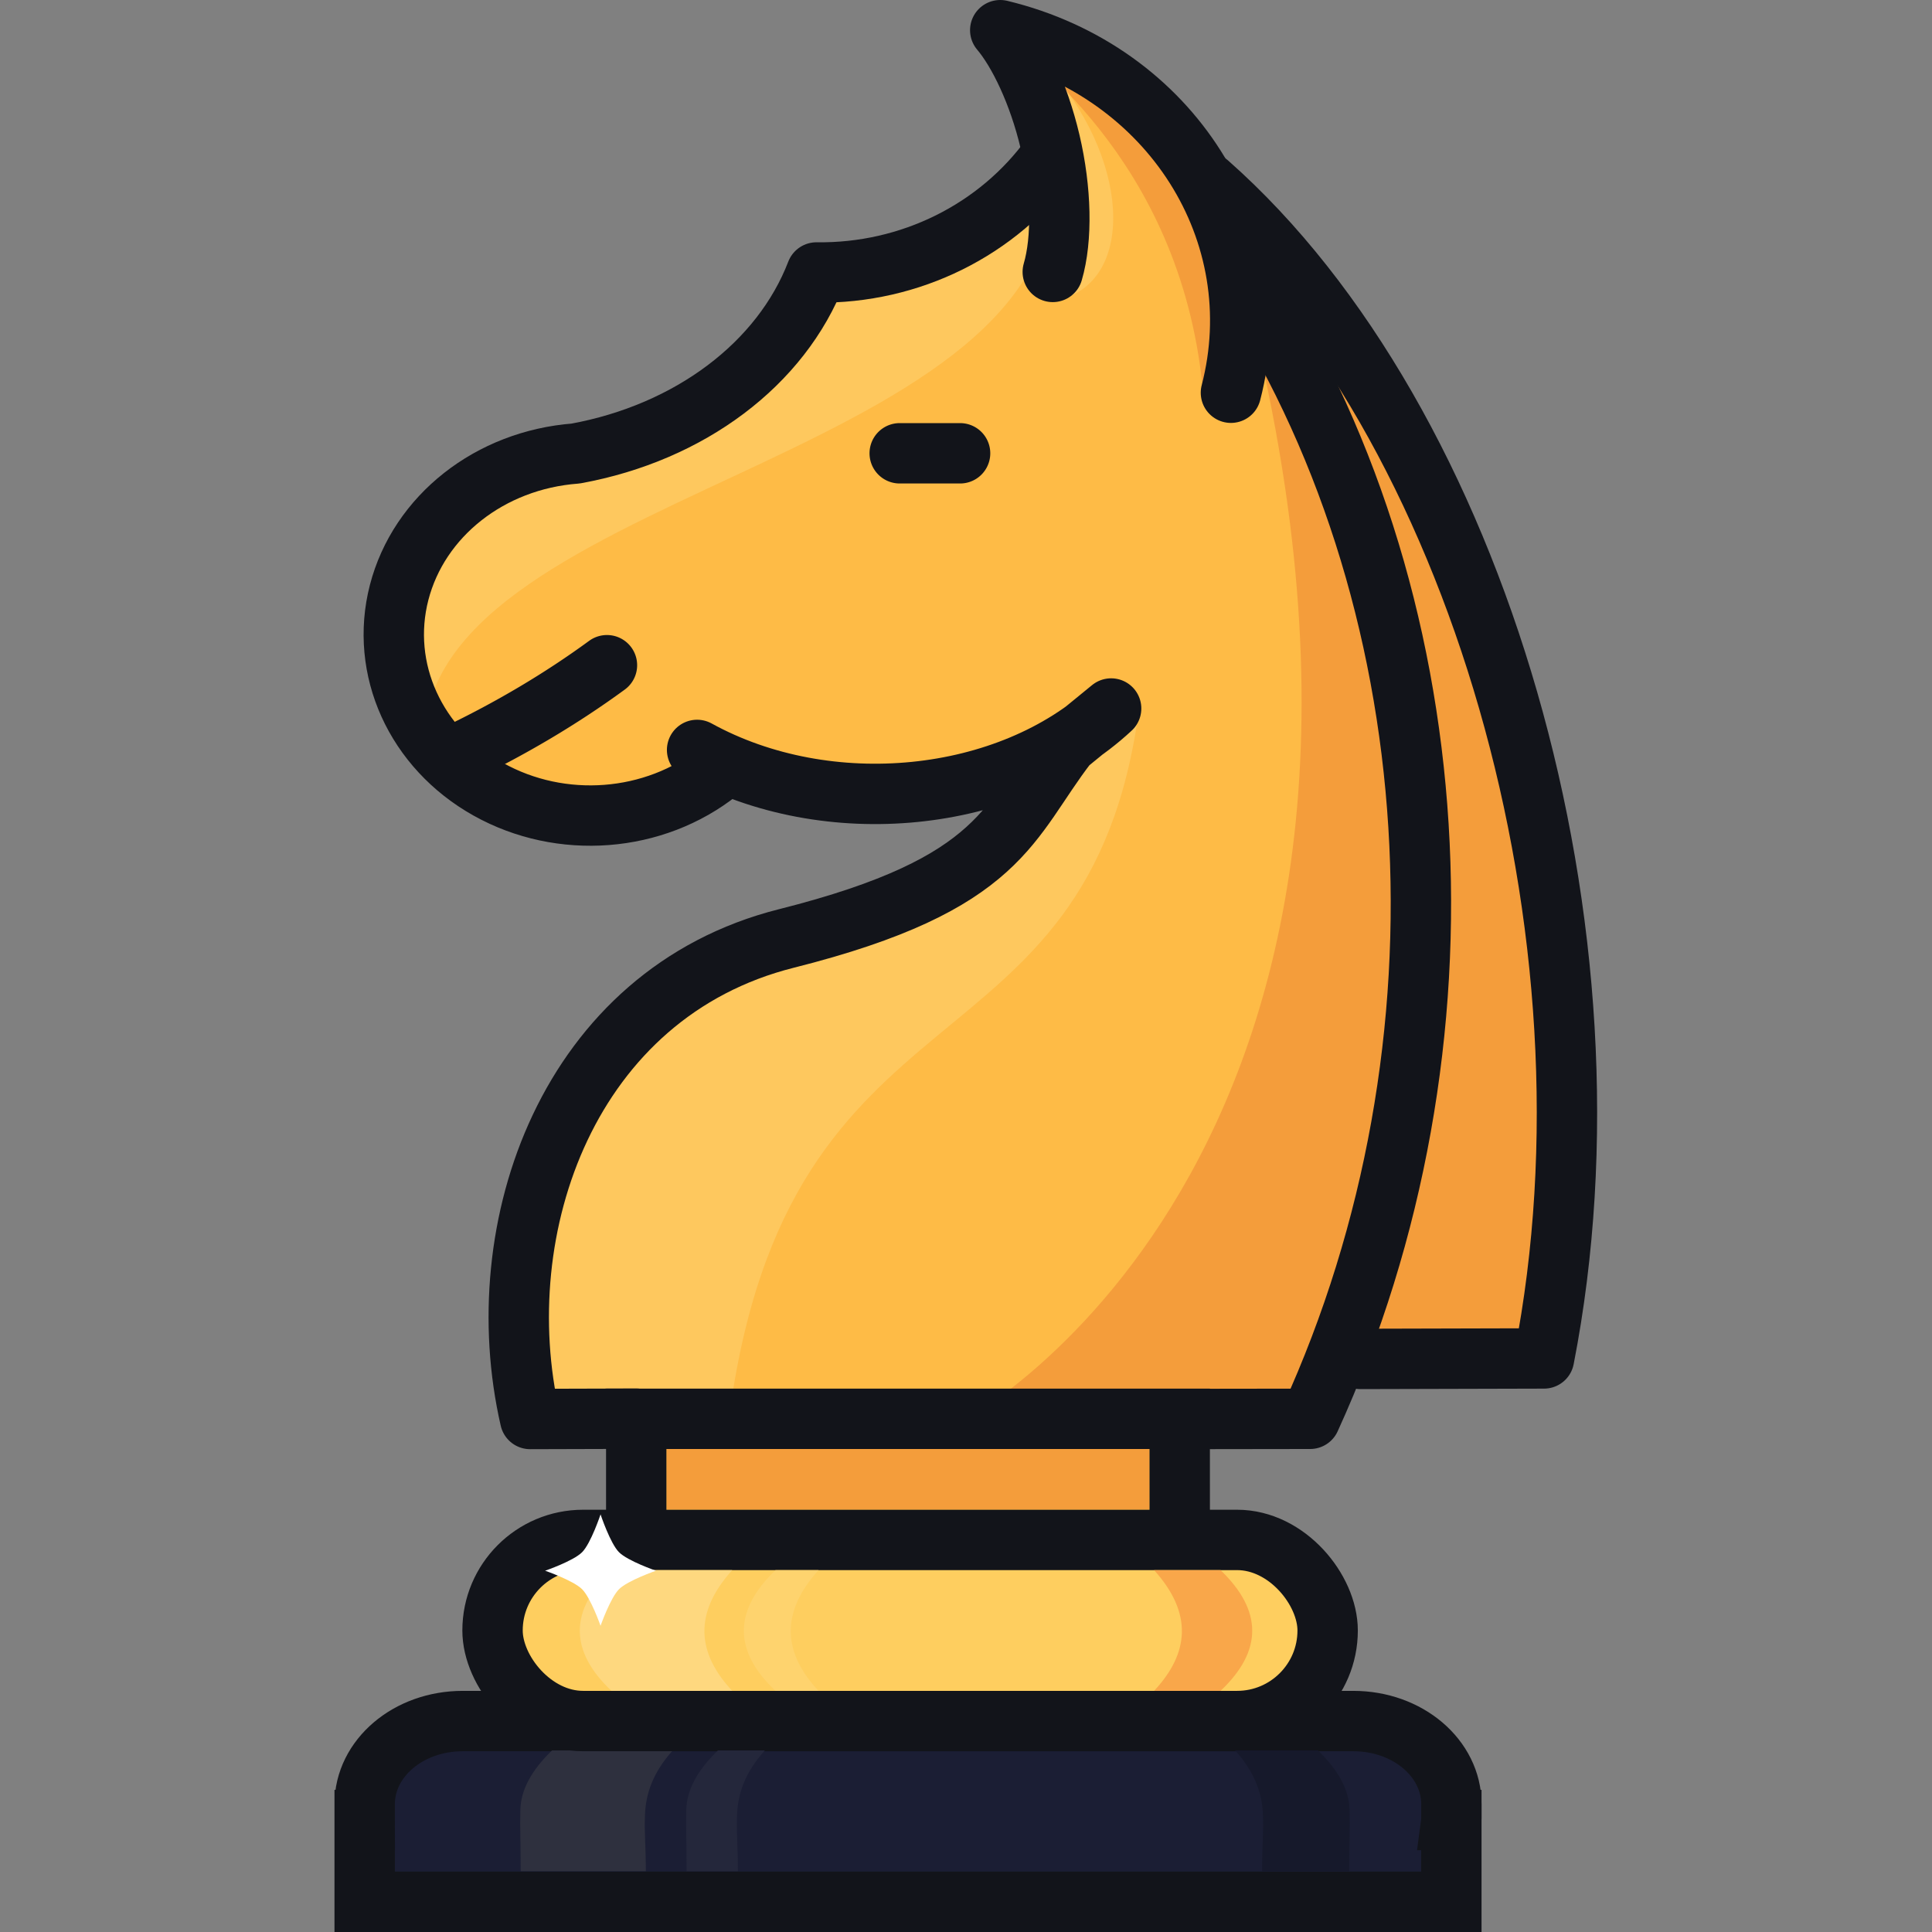 <svg xmlns="http://www.w3.org/2000/svg" width="32" height="32" viewBox="0 0 32 32"><rect x="0" y="0" width="32" height="32" fill="#808080" stroke="none"/><g transform="translate(-278.36 115.607)"><g transform="translate(277.4 -115.607)"><path fill="#f49d3b" d="m 20.97,3.033 c 4.456,3.933 6.941,12.415 5.564,19.467 l -3.043,0.008"/><path fill="#febb46" fill-rule="evenodd" d="M 18.377,2.582 C 17.492,3.811 16.033,4.534 14.483,4.513 13.901,6.026 12.386,7.167 10.495,7.512 9.074,7.619 7.899,8.546 7.571,9.813 7.244,11.08 7.84,12.396 9.047,13.072 10.254,13.748 11.796,13.63 12.865,12.778 L 12.506,12.421 c 2.165,1.192 5.162,0.892 6.858,-0.686 l -0.722,0.59 c -0.985,1.275 -1.048,2.31 -4.657,3.219 -3.609,0.909 -4.972,4.818 -4.244,7.986 l 1.757,-0.005 3.59e-4,2.983 9.002,-2.8e-5 -6.88e-4,-3.006 2.161,-0.003 C 25.491,17.301 25.001,9.821 21.498,4.514"/><path fill="none" stroke="#12141a" stroke-linecap="round" stroke-linejoin="round" d="M11.013 11.018A15.767 11.001 0 0 1 8.506 12.505M15.862 7.508l1 0"/><path fill="#f49d3b" fill-rule="evenodd" stroke="#f49d3b" d="m 12,24.5 8,0"/><path fill="#f49d3b" fill-rule="evenodd" d="M 16.936,23.525 20.5,23.502 22.662,23.498 C 25.491,17.301 25.001,9.821 21.498,4.514 25.38,19 16.936,23.525 16.936,23.525 Z"/><path fill="none" stroke="#12141a" stroke-linecap="round" stroke-linejoin="round" d="m 20.97,3.033 c 4.456,3.933 6.941,12.415 5.564,19.467 l -3.043,0.008"/><path fill="#fed87f" fill-rule="evenodd" d="M19.828 11.735l-1.186.59c-.985 1.275-1.048 2.31-4.657 3.219-3.609.909-4.972 4.818-4.244 7.986l3.289-.005C14 16 19 18 19.828 11.735zM18.377 2.582C17.492 3.811 16.033 4.534 14.483 4.513 13.901 6.026 12.386 7.167 10.495 7.512 9.074 7.619 7.899 8.546 7.571 9.813 7.423 10.386 7.558 11.431 8.001 12.007 8.495 8 19 7.554 18.377 2.582z" opacity=".421"/><path fill="none" stroke="#12141a" stroke-linecap="round" stroke-linejoin="round" d="M 18.377,2.582 C 17.492,3.811 16.033,4.534 14.483,4.513 13.901,6.026 12.386,7.167 10.495,7.512 9.074,7.619 7.899,8.546 7.571,9.813 7.244,11.08 7.84,12.396 9.047,13.072 10.254,13.748 11.796,13.63 12.865,12.778 L 12.506,12.421 c 2.165,1.192 5.162,0.892 6.858,-0.686 l -0.722,0.59 c -0.985,1.275 -1.048,2.31 -4.657,3.219 C 10.377,16.452 9.014,20.335 9.741,23.503 l 1.757,-0.005 3.59e-4,3.011 9.002,-2.8e-5 -6.88e-4,-3.006 2.161,-0.003 C 25.491,17.301 25.001,9.821 21.498,4.514 Z"/><path fill="none" stroke="#12141a" d="m 11,23.5 10,0"/><path fill="#febb46" d="m 21.348,6.505 c 0.687,-2.642 -0.983,-5.32 -3.821,-6.005 0.301,0.355 0.636,1.043 0.825,1.845 0.188,0.802 0.205,1.611 0.045,2.159"/><path fill="#f49d3b" d="m 21.348,6.786 c 0.687,-2.642 -0.983,-5.601 -3.821,-6.286 0.301,0.355 2.98,2.058 3.356,5.954"/><path fill="#fed87f" d="M 18.634,4.925 C 19.806,4.491 19.631,2.418 18.108,0.891 18.301,1.314 18.59,2.04 18.363,4.996 Z" opacity=".421"/><path fill="none" stroke="#12141a" stroke-linecap="round" stroke-linejoin="round" d="m 21.348,6.505 c 0.687,-2.642 -0.983,-5.32 -3.821,-6.005 0.301,0.355 0.636,1.043 0.825,1.845 0.188,0.802 0.205,1.611 0.045,2.159"/><path fill="#1b1e34" stroke="#12141a" stroke-linecap="round" d="m 8.625,28.506 c -0.902,0 -1.625,0.615 -1.625,1.379 l 0,0.236 c 0,0.009 0.002,0.017 0.002,0.025 l -0.002,0 0,1.354 1.625,0 14.749,0 1.625,0 0,-1.354 -0.002,0 C 24.998,30.138 25,30.13 25,30.121 l 0,-0.236 c 0,-0.764 -0.724,-1.379 -1.625,-1.379 l -14.749,0 z" color="#000" overflow="visible" style="isolation:auto;mix-blend-mode:normal"/><path fill="#2e303e" fill-rule="evenodd" d="m 10.103,28.993 2,0 c -0.33,0.365 -0.446,0.718 -0.46,1.059 -0.013,0.334 0.014,0.501 0.014,0.941 l -2.073,0 c 0,-0.579 -0.014,-0.681 -0.005,-1.021 0.009,-0.326 0.185,-0.653 0.524,-0.979 z"/><rect width="13.832" height="3" x="9.118" y="25.506" fill="#fece5f" stroke="#12141a" rx="1.5" ry="1.5"/><path fill="#fed87f" fill-rule="evenodd" d="m 11.088,26.006 2,0 c -0.642,0.711 -0.586,1.374 0,2 l -2,0 c -0.706,-0.667 -0.693,-1.333 0,-2 z"/><path fill="#fed36e" fill-rule="evenodd" d="m 13.805,26.006 0.713,0 c -0.642,0.711 -0.586,1.374 0,2 l -0.713,0 c -0.706,-0.667 -0.693,-1.333 0,-2 z"/><path fill="#24273b" fill-rule="evenodd" d="m 12.852,28.993 0.776,0 c -0.33,0.365 -0.446,0.718 -0.46,1.059 -0.013,0.334 0.014,0.501 0.014,0.941 l -0.85,0 c 0,-0.579 -0.014,-0.681 -0.005,-1.021 0.009,-0.326 0.185,-0.653 0.524,-0.979 z"/><path fill="#f9a74a" fill-rule="evenodd" d="m 21.176,26.006 -1.101,0 c 0.642,0.711 0.586,1.374 0,2 l 1.101,0 c 0.706,-0.667 0.693,-1.333 0,-2 z"/><path fill="#16192b" fill-rule="evenodd" d="m 22.789,28.993 -1.371,0 c 0.33,0.365 0.446,0.718 0.46,1.059 0.013,0.334 -0.014,0.501 -0.014,0.941 l 1.444,0 c 0,-0.579 0.014,-0.681 0.005,-1.021 -0.009,-0.326 -0.185,-0.653 -0.524,-0.979 z"/></g><path fill="#fff" fill-rule="evenodd" style="line-height:normal;text-indent:0;text-align:start;text-decoration-line:none;text-decoration-style:solid;text-decoration-color:#000;text-transform:none;block-progression:tb;isolation:auto;mix-blend-mode:normal" d="m 288.001,-89.897 c -0.146,0.146 -0.612,0.306 -0.612,0.306 0,0 0.469,0.163 0.612,0.306 0.144,0.144 0.306,0.606 0.306,0.606 0,0 0.163,-0.463 0.306,-0.606 0.144,-0.144 0.612,-0.306 0.612,-0.306 0,0 -0.466,-0.16 -0.612,-0.306 -0.146,-0.146 -0.306,-0.627 -0.306,-0.627 0,0 -0.16,0.481 -0.306,0.627 z" color="#000" font-family="sans-serif" font-weight="400" overflow="visible" white-space="normal"/></g></svg>